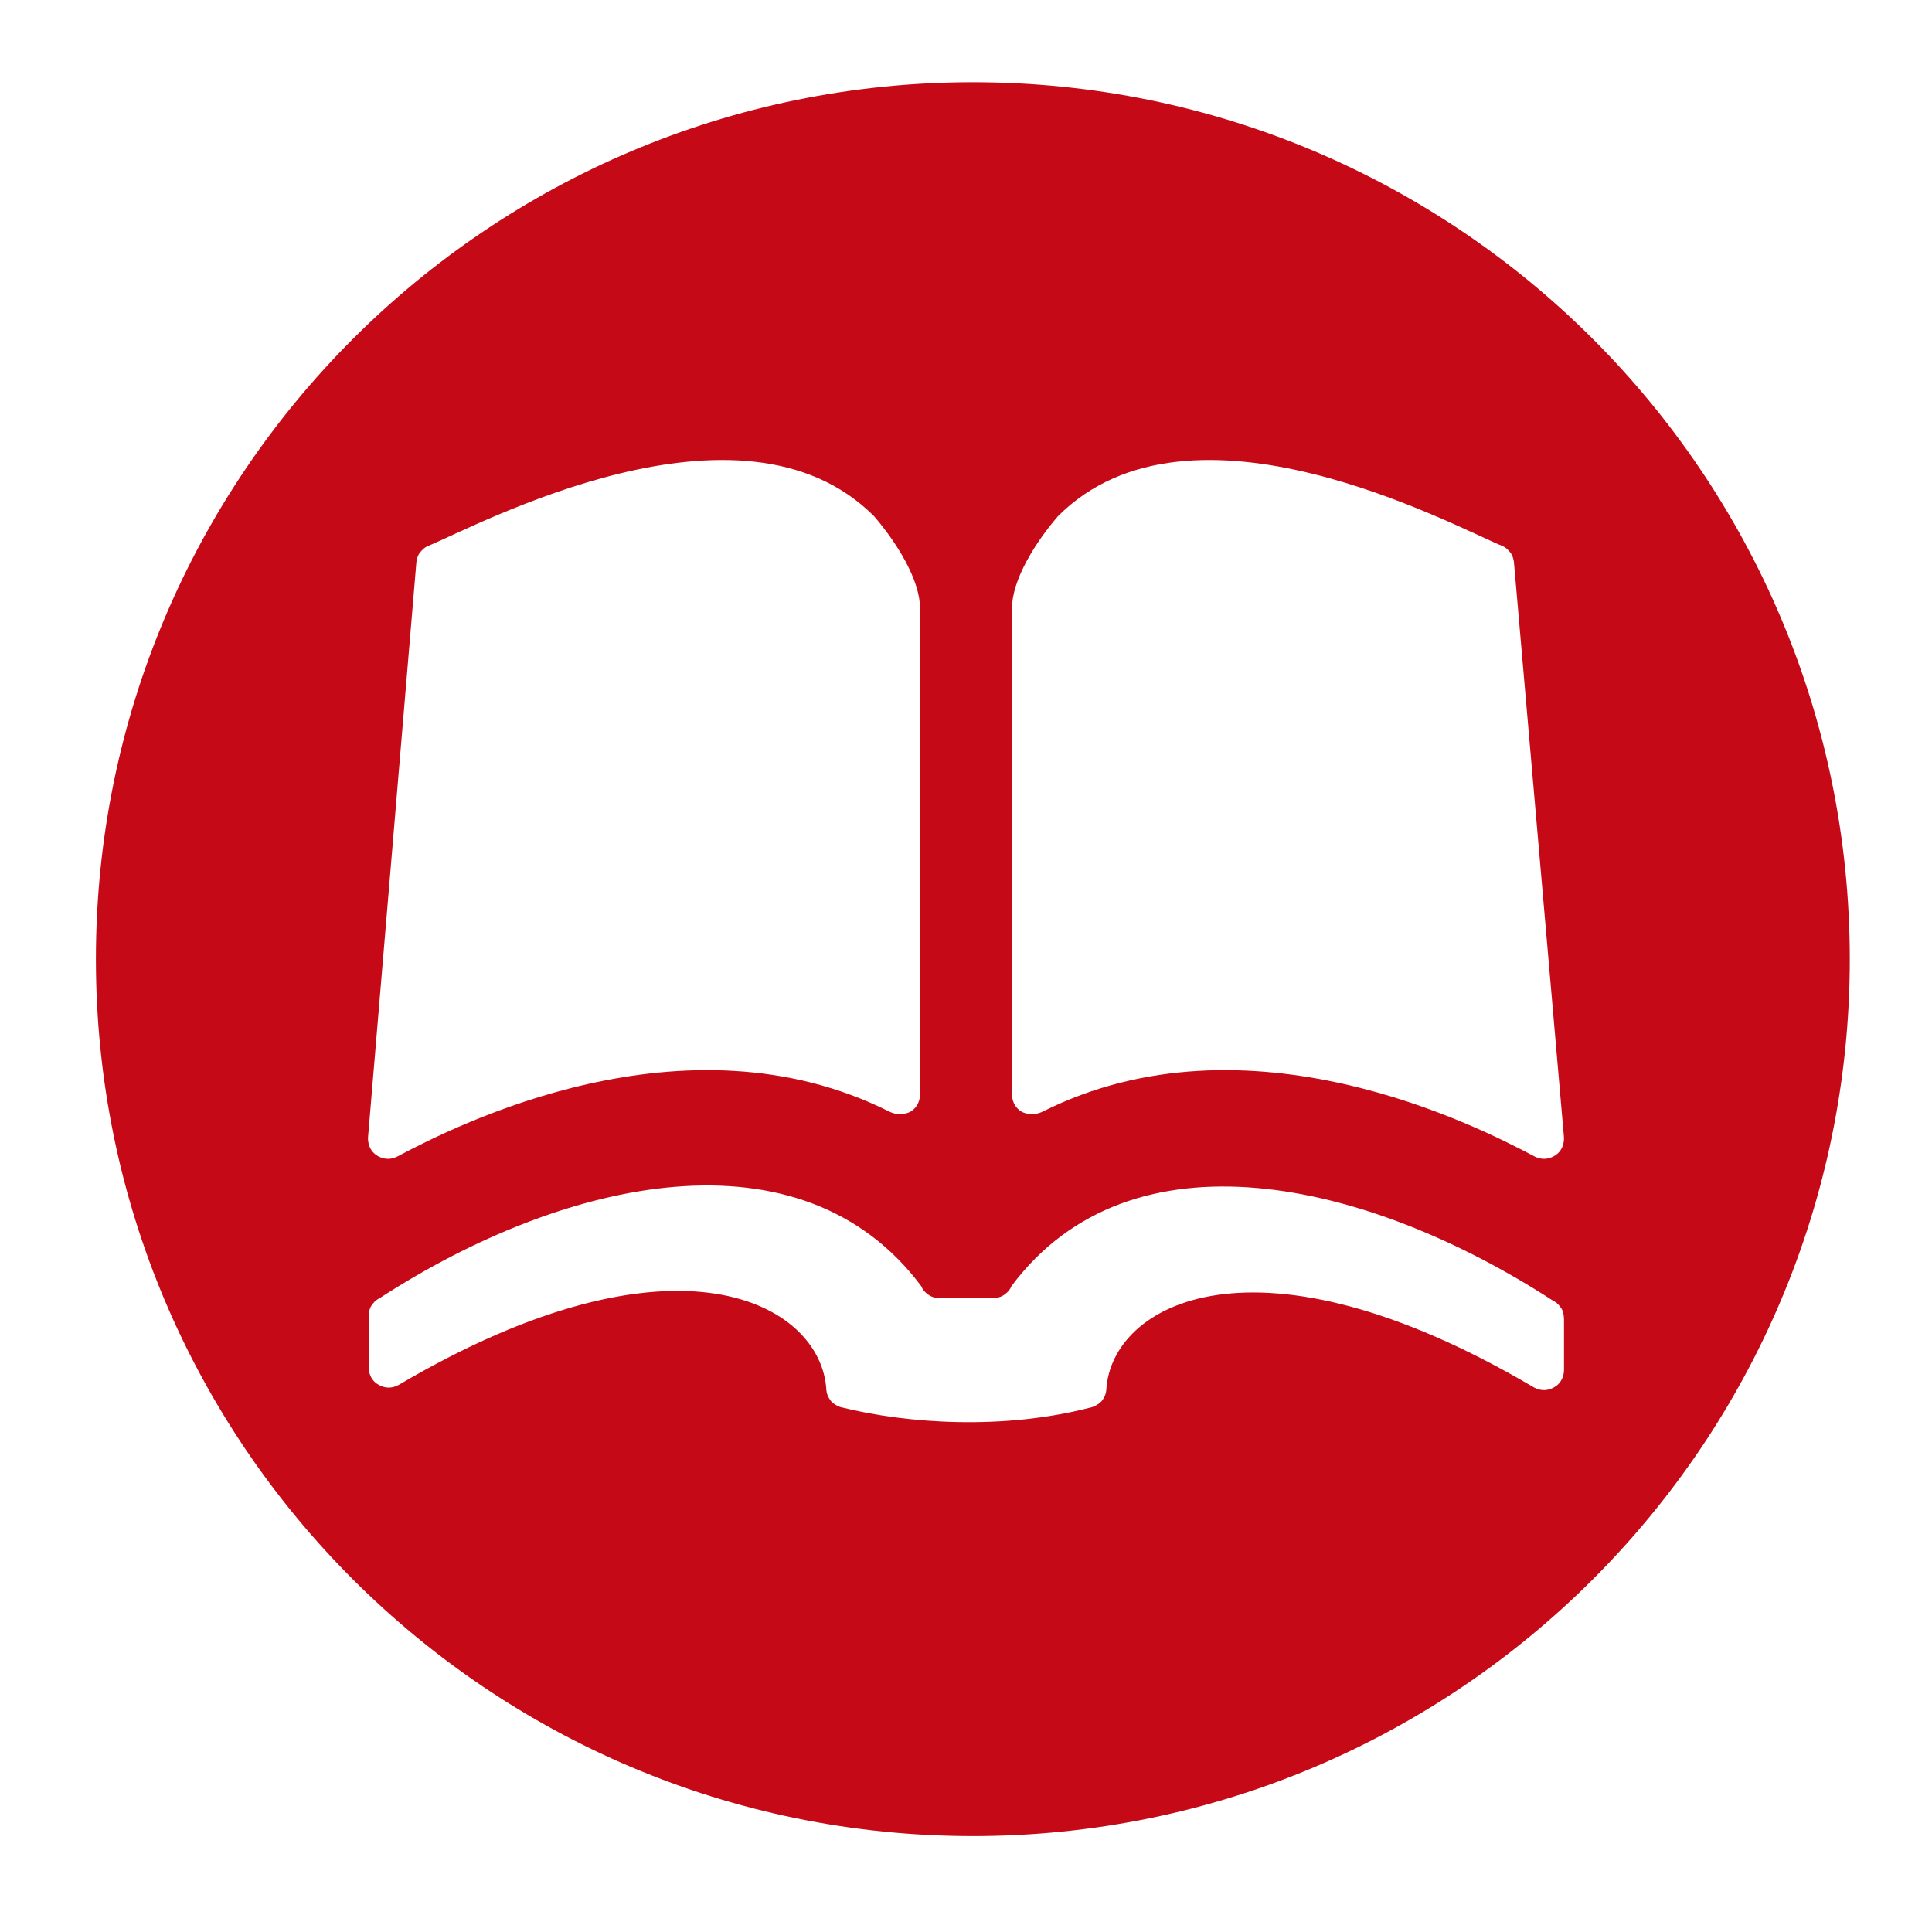 <svg width="152" height="152" viewBox="0 0 152 152" fill="none" xmlns="http://www.w3.org/2000/svg">
<path d="M145.532 75.461C145.532 113.566 114.644 144.454 76.539 144.454C38.435 144.454 7.546 113.566 7.546 75.461C7.546 37.357 38.435 6.468 76.539 6.468C114.644 6.468 145.532 37.357 145.532 75.461Z" fill="#C60917"/>
<g filter="url(#filter0_i_4_2)">
<path d="M29.545 90.831C28.859 90.311 28.957 89.45 28.957 89.45L32.759 44.227C32.759 44.227 32.818 43.728 33.039 43.474C33.179 43.315 33.356 43.083 33.689 42.947C37.512 41.383 58.293 30.126 68.762 40.608C70.497 42.617 72.38 45.584 72.38 47.846V86.12C72.38 86.12 72.425 86.932 71.69 87.424C71.517 87.539 70.793 87.869 69.939 87.442C53.832 79.383 35.84 88.561 31.301 90.968C30.39 91.451 29.68 90.935 29.545 90.831ZM120.698 90.968C116.159 88.561 98.167 79.383 82.06 87.442C81.206 87.869 80.482 87.539 80.309 87.424C79.575 86.932 79.62 86.12 79.62 86.12V47.846C79.62 45.584 81.503 42.617 83.238 40.608C93.706 30.126 114.356 41.383 118.178 42.947C118.511 43.083 118.688 43.315 118.827 43.474C119.049 43.728 119.109 44.227 119.109 44.227L123.042 89.45C123.042 89.45 123.14 90.311 122.455 90.831C122.319 90.935 121.61 91.451 120.698 90.968ZM85.878 110.717C86.132 110.656 86.575 110.397 86.731 110.157C86.902 109.894 87.005 109.711 87.037 109.37C87.395 102.581 98.796 96.255 120.677 109.153C121.239 109.473 121.884 109.44 122.433 109.041C123.057 108.587 123.048 107.82 123.048 107.82V103.808C123.048 103.808 123.05 103.255 122.85 102.951C122.702 102.726 122.506 102.486 122.18 102.33C107.52 92.816 88.988 88.598 79.581 101.178C79.45 101.484 79.326 101.622 79.054 101.833C78.645 102.152 78.145 102.131 78.145 102.131H73.907C73.907 102.131 73.408 102.152 72.998 101.833C72.727 101.622 72.602 101.484 72.471 101.178C63.065 88.598 44.532 92.617 29.872 102.131C29.546 102.287 29.35 102.527 29.202 102.752C29.003 103.056 29.005 103.609 29.005 103.609V107.621C29.005 107.621 28.995 108.389 29.619 108.843C30.169 109.242 30.814 109.274 31.375 108.955C53.257 96.056 64.657 102.581 65.015 109.37C65.048 109.711 65.151 109.894 65.322 110.157C65.477 110.397 65.92 110.656 66.175 110.717C71.4 112.015 78.976 112.527 85.878 110.717Z" fill="white"/>
</g>
<defs>
<filter id="filter0_i_4_2" x="28.952" y="36.19" width="94.095" height="75.7" filterUnits="userSpaceOnUse" color-interpolation-filters="sRGB">
<feFlood flood-opacity="0" result="BackgroundImageFix"/>
<feBlend mode="normal" in="SourceGraphic" in2="BackgroundImageFix" result="shape"/>
<feColorMatrix in="SourceAlpha" type="matrix" values="0 0 0 0 0 0 0 0 0 0 0 0 0 0 0 0 0 0 127 0" result="hardAlpha"/>
<feOffset/>
<feGaussianBlur stdDeviation="2"/>
<feComposite in2="hardAlpha" operator="arithmetic" k2="-1" k3="1"/>
<feColorMatrix type="matrix" values="0 0 0 0 0 0 0 0 0 0 0 0 0 0 0 0 0 0 0.25 0"/>
<feBlend mode="normal" in2="shape" result="effect1_innerShadow_4_2"/>
</filter>
</defs>
</svg>
